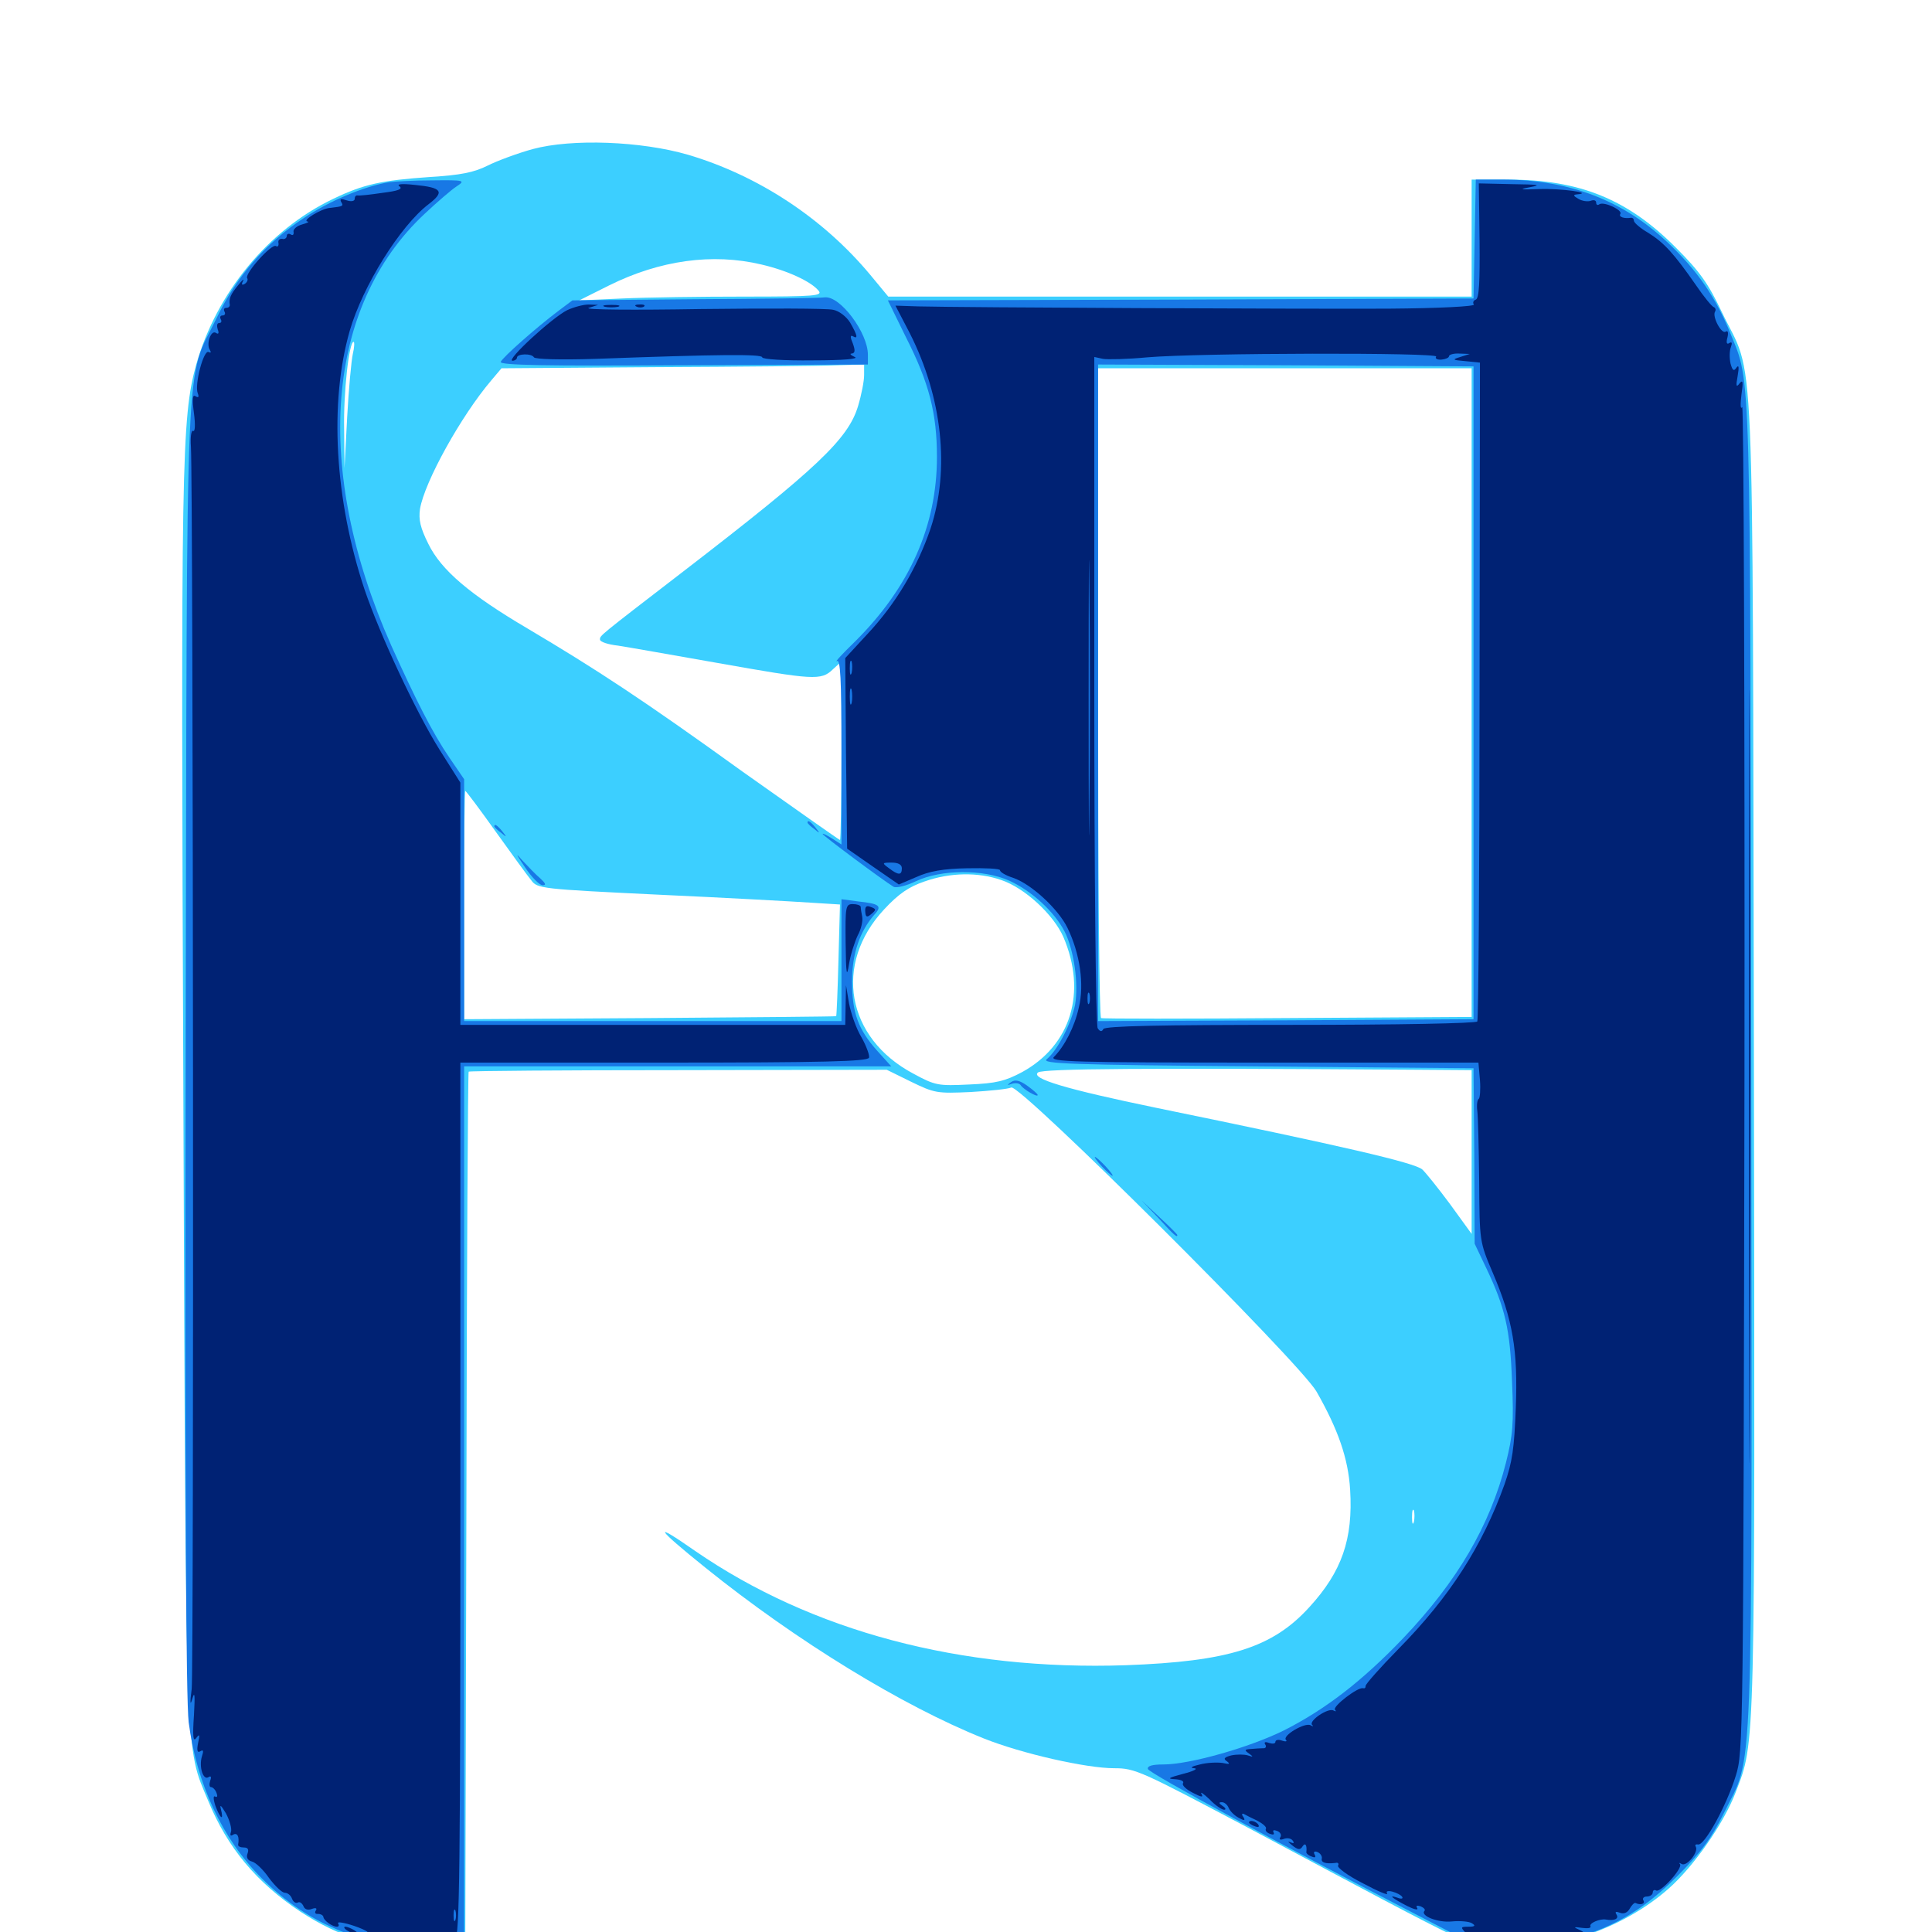 <svg xmlns="http://www.w3.org/2000/svg" viewBox="0 -1000 1000 1000">
	<path fill="#3ccfff" d="M275.781 -922.852C267.969 -920.703 257.422 -916.797 252.344 -914.258C245.312 -910.742 238.477 -909.375 222.656 -908.398C197.461 -906.641 188.281 -904.688 172.461 -897.07C138.867 -881.055 112.109 -848.438 101.562 -811.328C93.945 -783.594 93.555 -761.523 94.922 -429.492C96.289 -81.25 95.703 -96.875 107.812 -67.773C117.773 -43.555 132.812 -25.586 155.469 -10.547C176.172 2.93 193.359 8.008 219.531 8.008H240.82L241.406 -218.164C241.602 -342.773 242.188 -444.922 242.578 -445.312C242.969 -445.703 291.797 -446.094 351.172 -446.094L458.984 -446.289L471.68 -440.039C483.789 -434.18 484.961 -433.984 502.344 -434.766C512.305 -435.352 521.875 -436.328 523.438 -437.109C527.93 -439.062 672.852 -294.727 681.445 -279.688C692.578 -260.156 697.852 -245.117 698.828 -228.906C700.391 -203.32 694.531 -186.523 677.734 -168.164C658.594 -147.07 635.742 -140.039 582.812 -138.086C497.266 -135.156 420.117 -155.664 359.766 -197.266C337.109 -213.086 339.453 -209.18 365.234 -188.477C412.305 -150.586 467.188 -116.992 509.18 -100.195C528.711 -92.383 562.109 -84.766 576.758 -84.766C587.5 -84.766 590.43 -83.398 646.094 -53.906C768.75 11.523 763.281 8.984 778.906 8.984C809.18 8.984 841.797 -3.125 863.672 -22.461C876.758 -33.984 892.383 -56.445 898.438 -72.461C908.594 -99.023 908.398 -89.648 907.812 -455.078C907.031 -838.477 908.594 -802.148 891.211 -838.477C884.18 -853.32 879.688 -859.57 867.578 -871.68C842.578 -896.875 817.578 -907.031 780.859 -907.031H761.719V-876.758V-846.484H610.742H459.766L450.391 -857.812C425.977 -887.109 392.383 -909.18 356.055 -919.922C331.836 -926.953 296.094 -928.32 275.781 -922.852ZM394.141 -863.086C407.617 -859.961 419.727 -854.297 423.633 -849.609C425.977 -846.875 422.266 -846.484 385.547 -846.484C363.086 -846.484 334.57 -846.094 322.266 -845.508L299.805 -844.531L315.43 -852.344C341.406 -865.234 368.75 -869.141 394.141 -863.086ZM182.617 -816.797C181.836 -813.281 180.469 -798.438 179.688 -783.984L178.32 -757.617L178.125 -777.93C177.734 -796.68 180.664 -823.047 183.008 -823.047C183.594 -823.047 183.398 -820.117 182.617 -816.797ZM447.266 -805.859C447.266 -802.734 445.898 -795.703 444.141 -789.844C439.062 -772.852 423.047 -757.617 353.516 -704.102C309.375 -670.117 310.547 -671.094 310.547 -668.945C310.547 -667.773 314.648 -666.406 319.922 -665.82C325 -665.039 348.242 -660.938 371.484 -656.836C421.094 -648.047 425 -647.656 431.055 -653.516L435.547 -657.617V-611.523C435.547 -586.133 435.156 -565.234 434.766 -565.234C434.375 -565.234 411.719 -581.25 384.375 -600.586C333.203 -637.5 308.789 -653.516 272.852 -674.805C243.359 -692.188 228.32 -704.883 221.68 -718.555C217.578 -726.758 216.602 -731.055 217.383 -736.523C219.727 -750.586 238.672 -784.766 254.297 -803.125L259.57 -809.375L339.258 -809.961C383.008 -810.156 425.391 -810.547 433.203 -810.938L447.266 -811.328ZM761.719 -641.602V-473.633L666.602 -473.047C614.062 -472.656 570.703 -472.656 569.922 -473.047C568.945 -473.438 568.359 -549.219 568.359 -641.602V-809.375H665.039H761.719ZM256.445 -569.727C264.844 -558.008 273.047 -546.68 275 -544.336C278.125 -540.039 280.273 -539.844 340.82 -536.914C375.195 -535.352 410.352 -533.398 419.141 -532.812L434.766 -531.836L433.984 -503.125C433.594 -487.305 433.008 -474.219 432.812 -474.023C432.617 -473.828 389.258 -473.438 336.328 -473.047L240.234 -472.461V-531.641C240.234 -564.062 240.43 -590.625 240.82 -590.625C241.211 -590.625 248.242 -581.25 256.445 -569.727ZM518.164 -544.531C530.469 -540.43 545.312 -526.562 550.391 -515.039C562.695 -486.328 554.297 -458.984 529.102 -445.117C520.312 -440.43 515.625 -439.258 501.758 -438.672C485.547 -437.891 484.18 -438.086 472.656 -444.336C438.086 -462.695 431.25 -500.977 457.617 -529.297C465.234 -537.5 470.508 -541.016 478.516 -543.75C491.797 -548.438 506.25 -548.633 518.164 -544.531ZM734.961 -446.289L761.719 -446.094V-403.711V-361.328L750.391 -376.953C744.141 -385.352 737.695 -393.359 736.133 -394.727C731.836 -398.242 695.703 -406.641 598.633 -426.562C551.367 -436.328 533.203 -441.797 537.305 -444.922C540.234 -446.875 591.016 -447.266 734.961 -446.289ZM731.836 -212.305C731.25 -210.352 730.859 -211.523 730.859 -214.648C730.859 -217.969 731.25 -219.336 731.836 -218.164C732.227 -216.797 732.227 -214.062 731.836 -212.305Z"/>
	<path fill="#1878e5" d="M201.172 -905.664C188.281 -903.516 170.312 -895.898 157.227 -887.109C137.305 -874.023 122.656 -857.227 112.305 -835.742C95.508 -800.977 96.875 -833.203 96.094 -457.812C95.703 -226.367 96.289 -119.922 97.656 -108.594C101.758 -76.758 115.039 -48.242 135.352 -27.93C159.57 -3.516 190.82 8.984 228.125 8.984H240.234V-219.531V-448.047H350.781H461.328L454.102 -456.055C444.141 -467.188 441.016 -475.781 441.016 -492.188C441.016 -506.055 444.922 -517.969 452.734 -526.758C456.641 -531.055 455.273 -532.227 444.336 -533.398L435.547 -534.57V-502.93V-471.484H337.891H240.234V-534.18V-596.68L232.617 -607.812C223.828 -620.703 215.039 -638.086 202.539 -665.82C161.914 -757.422 168.359 -841.406 219.922 -889.453C226.172 -895.312 233.594 -901.758 236.328 -903.516C241.016 -906.641 240.625 -906.836 223.633 -906.641C214.062 -906.641 203.906 -906.055 201.172 -905.664ZM763.281 -876.367L762.695 -845.508L611.133 -844.922L459.57 -844.531L468.945 -825.391C480.859 -801.953 484.961 -786.133 484.961 -763.477C484.961 -727.93 470.898 -696.094 442.578 -667.969C435.938 -661.523 431.836 -657.031 433.203 -657.812C434.961 -658.984 435.547 -649.023 435.547 -610.938V-562.891L430.664 -566.016C427.93 -567.773 425.781 -568.75 425.781 -568.359C425.781 -567.578 457.031 -544.336 462.5 -541.016C463.867 -540.234 468.945 -541.406 474.219 -543.945C487.109 -550 508.984 -550.195 522.461 -544.141C533.984 -538.867 545.703 -528.125 550.977 -517.969C555.859 -508.398 558.398 -490.82 556.445 -479.883C554.492 -470.312 547.461 -456.445 541.797 -451.758C538.867 -449.414 553.32 -448.828 650.586 -448.047L762.695 -447.07L763.086 -401.758L763.281 -356.25L769.141 -343.945C779.102 -323.047 781.641 -312.109 782.617 -284.961C783.594 -263.086 783.008 -257.031 779.492 -242.969C771.289 -210.547 754.297 -181.445 726.172 -151.953C704.883 -129.688 685.742 -115.039 664.453 -104.297C646.68 -95.508 615.82 -86.719 602.148 -86.719C596.289 -86.719 593.75 -85.938 594.141 -84.375C594.922 -82.031 665.039 -44.141 732.422 -9.375L768.555 9.375L784.961 8.008C821.289 5.078 844.727 -5.273 868.164 -28.906C880.469 -41.211 885.742 -48.438 892.188 -61.328C907.812 -93.555 906.836 -63.477 906.445 -447.07C905.859 -816.406 906.445 -800.781 895.703 -827.344C888.086 -846.094 878.711 -859.766 863.477 -874.219C840.43 -896.094 812.695 -906.836 778.906 -907.031H763.867ZM762.695 -641.406V-472.461L665.625 -471.875L568.359 -471.484V-641.406V-811.328L665.625 -810.938L762.695 -810.352ZM359.57 -845.117L296.289 -844.531L289.258 -839.258C277.539 -830.469 260.156 -815.039 259.18 -812.695C258.594 -810.938 281.836 -810.547 353.711 -810.938L449.219 -811.328V-816.406C449.219 -827.734 434.961 -846.875 426.953 -846.094C424.609 -845.703 394.336 -845.312 359.57 -845.117ZM417.969 -574.219C417.969 -573.828 419.531 -572.266 421.484 -570.898C424.414 -568.359 424.609 -568.555 422.07 -571.68C419.531 -574.805 417.969 -575.781 417.969 -574.219ZM255.859 -572.266C255.859 -571.875 257.422 -570.312 259.375 -568.945C262.305 -566.406 262.5 -566.602 259.961 -569.727C257.422 -572.852 255.859 -573.828 255.859 -572.266ZM271.68 -551.172C275.195 -545.898 279.297 -541.797 280.859 -541.797C282.812 -541.797 282.422 -542.773 279.688 -545.312C277.539 -547.07 273.438 -551.367 270.508 -554.492C266.602 -558.984 266.992 -558.203 271.68 -551.172ZM523.242 -439.844C521.094 -438.281 521.094 -438.086 523.828 -439.062C525.781 -439.648 527.734 -439.258 528.32 -438.281C529.688 -436.133 537.109 -431.836 537.109 -433.203C537.109 -433.789 534.57 -435.938 531.641 -438.086C527.734 -440.82 525.391 -441.406 523.242 -439.844ZM570.312 -396.289C572.852 -393.555 575.391 -391.406 575.781 -391.406C576.367 -391.406 574.805 -393.555 572.266 -396.289C569.727 -399.023 567.188 -401.172 566.797 -401.172C566.211 -401.172 567.773 -399.023 570.312 -396.289ZM599.609 -369.531C607.617 -360.742 609.375 -359.18 609.375 -360.742C609.375 -361.133 605.273 -365.234 600.195 -369.922L590.82 -378.711Z"/>
	<path fill="#002274" d="M206.836 -903.516C208.594 -902.148 206.055 -901.172 198.047 -900.195C191.602 -899.219 185.938 -898.633 185.156 -898.828C184.18 -899.023 183.594 -898.242 183.594 -897.07C183.594 -895.898 181.836 -895.508 179.492 -896.289C176.562 -897.266 175.781 -897.07 176.562 -895.508C177.93 -893.359 177.734 -893.164 170.703 -892.383C166.211 -891.992 156.055 -885.742 159.18 -885.352C160.352 -885.156 158.984 -884.57 156.25 -883.789C153.516 -883.008 151.562 -881.25 151.953 -879.883C152.148 -878.516 151.562 -877.93 150.391 -878.711C149.414 -879.297 148.438 -878.906 148.438 -877.93C148.438 -876.758 147.266 -875.977 146.094 -876.367C144.727 -876.562 143.75 -875.586 144.141 -874.219C144.336 -872.656 143.75 -872.07 142.773 -872.656C140.625 -874.023 126.562 -858.398 127.93 -856.055C128.516 -855.273 127.93 -853.906 126.758 -853.125C125.195 -852.148 124.805 -852.734 125.781 -854.492C126.562 -856.055 125.391 -855.078 123.242 -852.344C119.336 -847.656 118.359 -845.312 118.945 -842.188C118.945 -841.211 118.164 -840.625 116.992 -840.625C116.016 -840.625 115.625 -839.844 116.211 -838.672C116.797 -837.695 116.406 -836.719 115.234 -836.719C114.062 -836.719 113.672 -835.938 114.258 -834.766C114.844 -833.789 114.648 -832.812 113.477 -832.812C112.305 -832.812 112.109 -831.445 112.695 -829.492C113.477 -827.539 113.086 -826.758 111.719 -827.734C109.18 -829.297 106.641 -822.07 108.594 -818.945C109.375 -817.578 109.18 -817.188 108.008 -817.773C105.469 -819.336 100.586 -800.977 102.344 -796.484C103.125 -794.531 102.734 -793.945 101.172 -794.922C99.609 -795.898 99.414 -793.555 100.391 -786.133C101.172 -780.273 100.977 -776.367 100 -776.953C99.023 -777.539 98.438 -773.828 98.828 -768.75C100 -748.047 100.391 -135.742 99.219 -125.781C98.242 -118.359 98.438 -116.797 99.609 -120.898C100.781 -125 100.977 -122.461 100.391 -112.109C99.609 -100.977 100 -98.242 101.562 -100.391C103.32 -102.734 103.516 -102.148 102.539 -97.852C101.758 -93.945 102.148 -92.578 103.711 -93.555C105.273 -94.531 105.469 -93.75 104.492 -90.82C102.93 -85.547 105.078 -78.516 107.812 -80.078C109.18 -81.055 109.57 -80.273 108.789 -78.32C108.203 -76.367 108.398 -75 109.18 -75C110.156 -75 111.523 -73.633 112.109 -71.875C112.695 -70.312 112.5 -69.531 111.328 -70.117C110.352 -70.703 110.352 -68.75 111.523 -65.234C114.062 -58.398 116.016 -57.227 114.258 -63.867C113.672 -66.406 114.648 -65.234 116.992 -61.328C118.945 -57.617 120.117 -53.32 119.531 -51.758C118.945 -50 119.336 -49.414 120.703 -50.391C122.852 -51.562 124.023 -49.414 123.242 -45.117C123.242 -44.336 124.414 -43.75 126.172 -43.75C128.32 -43.75 128.906 -42.773 128.125 -40.625C127.344 -38.672 128.125 -37.109 130.273 -36.523C132.227 -36.133 136.328 -32.227 139.258 -27.93C142.383 -23.828 145.898 -20.312 147.461 -20.312C148.828 -20.312 150.586 -18.945 151.172 -17.188C151.758 -15.625 153.125 -14.648 154.102 -15.234C155.078 -15.82 156.25 -15.039 157.031 -13.477C157.617 -11.719 159.375 -11.133 161.328 -11.914C163.477 -12.695 164.258 -12.305 163.477 -11.133C162.695 -9.961 163.281 -9.18 164.648 -9.375C165.82 -9.375 167.188 -8.789 167.383 -7.812C167.578 -5.859 172.07 -2.734 174.414 -2.734C175.391 -2.734 175.586 -3.516 175 -4.492C174.414 -5.469 178.125 -4.883 183.398 -3.125C190.039 -0.781 191.992 0.586 189.844 1.367C184.375 3.32 196.875 4.883 211.914 4.102C223.242 3.516 224.023 3.711 216.797 4.883L208.008 6.445L220.312 6.641C228.711 7.031 233.594 6.055 235.547 4.297C237.891 1.953 238.281 -32.227 238.281 -224.219V-450H343.555C426.172 -450 449.023 -450.586 449.805 -452.539C450.195 -453.711 448.438 -458.594 445.898 -463.086C443.164 -467.578 440.43 -475.586 439.453 -480.664L437.891 -490.039L437.695 -479.883L437.5 -469.531H337.891H238.281V-532.227V-594.922L227.539 -611.914C215.625 -630.859 196.68 -671.289 188.672 -694.922C173.242 -741.211 170.312 -791.602 181.055 -828.906C187.695 -851.758 207.031 -883.008 221.875 -894.336C230.273 -900.781 228.906 -902.93 214.648 -904.297C207.617 -905.078 205.078 -904.688 206.836 -903.516ZM268.945 -466.406C269.727 -466.992 268.555 -467.578 266.406 -467.383C264.258 -467.383 263.672 -466.797 265.234 -466.211C266.602 -465.625 268.359 -465.82 268.945 -466.406ZM235.742 -6.25C235.156 -4.883 234.766 -5.859 234.766 -8.594C234.766 -11.328 235.156 -12.305 235.742 -11.133C236.133 -9.766 236.133 -7.422 235.742 -6.25ZM765.82 -875.391C766.016 -854.297 765.625 -845.508 763.867 -844.922C762.695 -844.531 762.109 -843.359 762.891 -842.383C763.477 -841.406 745.312 -840.43 718.359 -840.234C673.242 -840.039 498.242 -840.82 475.391 -841.406L463.477 -841.797L470.898 -827.539C487.695 -794.336 491.797 -757.031 481.641 -726.367C474.805 -706.25 463.672 -687.5 449.023 -671.875L437.5 -659.375L437.891 -610.156L438.477 -560.742L451.953 -551.367L465.234 -542.188L474.414 -546.094C480.859 -549.023 488.281 -550.391 500.586 -550.586C509.961 -550.781 517.578 -550.391 517.578 -549.609C517.578 -548.633 520.508 -546.875 524.219 -545.703C533.594 -542.578 547.656 -529.688 552.539 -519.727C558.984 -506.445 561.328 -490.43 558.398 -478.516C556.25 -468.555 550.977 -458.398 545.508 -452.93C542.969 -450.391 555.859 -450 653.906 -450H765.234L766.016 -441.016C766.406 -436.133 766.016 -431.641 765.43 -431.25C764.648 -430.859 764.258 -428.125 764.648 -425C765.039 -422.07 765.43 -405.664 765.625 -388.477C765.82 -357.422 765.82 -357.227 772.656 -341.211C783.008 -316.992 785.742 -301.172 784.57 -271.289C783.789 -250.391 782.812 -243.359 778.711 -231.641C767.383 -200 750.391 -173.438 723.828 -146.484C714.258 -136.719 706.641 -128.125 706.836 -127.344C706.836 -126.367 706.445 -125.977 705.469 -126.172C702.93 -126.953 689.453 -116.602 691.016 -115.039C691.797 -114.062 691.406 -114.062 690.234 -114.648C687.5 -116.211 677.344 -109.375 679.102 -107.227C680.078 -106.445 679.688 -106.25 678.32 -107.031C675.391 -108.594 663.477 -101.562 665.625 -99.414C666.406 -98.633 665.43 -98.438 663.672 -99.023C661.719 -99.805 660.156 -99.414 660.156 -98.438C660.156 -97.461 658.789 -97.266 656.836 -97.852C654.883 -98.633 654.102 -98.242 654.883 -97.07C655.664 -95.898 655.078 -94.922 653.711 -95.117C652.539 -95.117 649.609 -94.922 647.461 -94.727C644.141 -94.531 643.945 -94.141 646.484 -92.383C648.828 -90.625 648.828 -90.43 645.898 -91.406C643.945 -91.992 640.039 -91.992 637.305 -91.406C633.594 -90.43 633.008 -89.648 635.156 -88.281C636.914 -86.914 636.328 -86.719 632.812 -87.5C630.078 -87.891 624.805 -87.695 621.094 -86.719C616.797 -85.742 615.625 -84.961 618.164 -84.766C620.312 -84.57 617.773 -83.203 612.305 -81.836C604.883 -79.883 603.906 -79.297 608.008 -79.102C611.133 -78.906 613.086 -78.125 612.305 -76.953C611.719 -75.977 613.867 -73.828 617.383 -72.07C621.875 -69.727 623.047 -69.531 621.875 -71.484C621.094 -72.852 622.852 -71.68 625.977 -68.75C628.906 -65.625 632.422 -63.281 633.594 -63.281C634.766 -63.281 634.375 -64.258 632.812 -65.234C630.859 -66.602 630.664 -67.188 632.422 -67.188C633.789 -67.188 635.352 -65.82 635.938 -64.258C636.719 -62.5 638.867 -60.352 641.016 -59.18C644.141 -57.422 644.727 -57.617 643.555 -59.57C642.578 -60.742 642.773 -61.523 643.75 -61.133C644.727 -60.547 647.852 -58.984 650.781 -57.617C653.711 -56.055 655.664 -54.297 655.273 -53.516C654.688 -52.539 655.664 -51.367 657.422 -50.781C658.984 -50.195 659.766 -50.391 659.18 -51.562C658.594 -52.734 659.375 -52.93 660.938 -52.344C662.695 -51.758 663.477 -50.195 662.695 -49.023C661.914 -47.852 662.695 -47.461 664.648 -48.242C666.406 -48.828 668.359 -48.438 669.141 -47.266C670.117 -45.898 669.531 -45.703 667.773 -46.484C666.211 -47.266 666.797 -46.484 668.75 -44.922C671.875 -42.383 673.047 -42.383 674.219 -44.336C675.586 -46.484 676.562 -44.922 676.172 -41.406C675.977 -40.82 677.148 -39.648 678.906 -39.062C680.664 -38.281 681.25 -38.672 680.469 -40.039C679.688 -41.406 680.273 -41.992 681.836 -41.406C683.398 -40.82 684.375 -39.258 684.18 -38.086C683.594 -35.938 686.133 -35.156 691.211 -35.742C692.578 -36.133 693.164 -35.352 692.578 -34.375C691.992 -33.398 697.656 -29.102 705.469 -25.195C713.086 -21.094 718.75 -18.75 717.969 -19.922C717.188 -21.094 718.359 -21.484 720.703 -20.898C722.852 -20.312 725.195 -19.141 725.781 -18.164C726.367 -17.188 725.195 -16.992 723.242 -17.773C718.164 -19.531 720.703 -17.383 728.32 -13.477C731.836 -11.719 734.18 -11.133 733.594 -12.305C732.617 -13.672 733.398 -13.867 735.352 -13.281C737.109 -12.5 737.891 -11.523 737.305 -10.938C734.961 -8.398 744.336 -4.688 751.562 -5.469C755.664 -5.859 760.547 -5.469 761.914 -4.492C763.867 -3.32 763.477 -2.734 760.156 -2.734C756.055 -2.734 755.859 -2.539 758.594 0.391C760.938 2.734 766.602 3.516 783.398 3.711C795.117 3.906 802.93 3.516 800.391 2.734C797.266 1.562 797.852 1.367 802.734 1.953C806.641 2.344 812.305 2.344 815.43 1.562C820.508 0.586 820.703 0.391 817.383 -1.172C814.258 -2.539 814.453 -2.734 818.75 -2.148C821.68 -1.758 823.633 -1.953 823.242 -2.93C822.266 -4.492 828.125 -7.031 831.25 -6.445C835.547 -5.664 838.086 -6.836 836.719 -8.984C835.742 -10.547 836.328 -10.742 838.477 -9.961C840.43 -9.18 842.383 -9.961 843.555 -12.109C844.531 -13.867 845.898 -15.234 846.484 -15.039C849.219 -13.672 851.758 -14.648 850.586 -16.406C850 -17.383 850.781 -18.359 852.344 -18.359C854.102 -18.359 855.469 -19.336 855.469 -20.508C855.469 -21.484 856.25 -22.07 857.227 -21.484C859.375 -20.117 871.289 -33.203 869.531 -35.156C868.75 -35.938 869.141 -35.938 870.508 -35.156C873.047 -33.789 879.297 -41.406 877.734 -44.141C877.148 -45.117 877.734 -45.508 878.906 -45.312C882.227 -44.531 893.75 -65.625 898.438 -80.859C902.344 -93.359 902.344 -99.414 902.93 -442.578C903.125 -634.375 902.539 -790.43 901.758 -789.258C900.781 -787.891 900.781 -790.82 901.367 -795.703C902.344 -802.344 902.148 -803.711 900.391 -801.562C898.633 -799.219 898.438 -800.195 899.414 -805.469C900.195 -809.961 900 -811.328 898.828 -809.766C897.461 -807.617 896.68 -808.203 895.703 -811.914C895.117 -814.648 895.117 -818.359 895.898 -820.312C896.68 -822.461 896.484 -823.242 895.117 -822.461C893.75 -821.484 893.359 -822.656 894.141 -825.391C894.727 -827.93 894.336 -829.102 893.164 -828.32C891.016 -826.953 886.133 -836.133 887.695 -838.672C888.281 -839.648 887.891 -840.625 887.109 -841.016C886.133 -841.211 881.836 -846.484 877.734 -852.539C866.602 -868.555 861.328 -874.414 853.125 -879.492C849.023 -881.836 845.703 -884.766 845.703 -885.742C845.703 -886.719 845.117 -887.305 844.336 -887.305C840.625 -886.719 837.695 -887.695 838.672 -889.258C840.039 -891.211 830.469 -895.703 827.93 -894.336C826.953 -893.555 826.172 -893.945 826.172 -895.117C826.172 -896.289 825 -896.68 823.438 -896.094C821.875 -895.508 818.945 -895.898 816.992 -897.07C814.258 -898.633 814.062 -899.219 816.406 -899.414C825.195 -900.195 807.617 -902.539 796.875 -902.148C786.719 -901.758 785.742 -901.953 791.992 -903.125C798.242 -904.297 796.289 -904.492 782.617 -904.688L765.43 -905.078ZM772.852 -901.953C773.633 -902.539 772.461 -903.125 770.312 -902.93C768.164 -902.93 767.578 -902.344 769.141 -901.758C770.508 -901.172 772.266 -901.367 772.852 -901.953ZM809.18 -899.805C810.352 -900.391 809.375 -900.781 806.641 -900.781C803.906 -900.781 802.93 -900.391 804.297 -899.805C805.469 -899.414 807.812 -899.414 809.18 -899.805ZM743.359 -815.43C742.578 -814.453 743.945 -813.672 746.094 -813.867C748.242 -814.062 750 -814.844 750 -815.625C750 -816.406 752.344 -817.188 755.469 -816.992L760.742 -816.797L755.859 -815.234C751.367 -813.867 751.758 -813.672 758.398 -813.086L766.016 -812.305L765.82 -642.773C765.82 -549.414 765.234 -472.266 764.648 -471.289C763.867 -470.312 724.023 -469.531 667.969 -469.531C600.195 -469.531 572.07 -468.945 571.094 -467.383C570.312 -465.82 569.336 -466.016 568.164 -467.773C567.188 -469.336 566.406 -548.047 566.406 -642.969V-815.234L570.898 -814.258C573.242 -813.867 583.594 -814.062 593.75 -815.039C621.289 -817.383 744.727 -817.578 743.359 -815.43ZM563.867 -581.445C563.672 -549.414 563.477 -575.195 563.477 -638.477C563.477 -701.953 563.672 -728.125 563.867 -696.68C564.258 -665.43 564.258 -613.477 563.867 -581.445ZM440.82 -651.758C440.234 -649.805 439.844 -650.977 439.844 -654.102C439.844 -657.422 440.234 -658.789 440.82 -657.617C441.211 -656.25 441.211 -653.516 440.82 -651.758ZM440.82 -636.133C440.234 -634.18 439.844 -635.742 439.844 -639.453C439.844 -643.164 440.234 -644.727 440.82 -642.969C441.211 -641.016 441.211 -637.891 440.82 -636.133ZM503.32 -554.297C504.102 -554.883 502.93 -555.469 500.781 -555.273C498.633 -555.273 498.047 -554.688 499.609 -554.102C500.977 -553.516 502.734 -553.711 503.32 -554.297ZM466.797 -550.586C466.797 -546.875 465.039 -546.875 460.156 -550.586C456.445 -553.32 456.445 -553.516 461.523 -553.516C464.844 -553.516 466.797 -552.539 466.797 -550.586ZM563.867 -480.859C563.281 -479.492 562.891 -480.469 562.891 -483.203C562.891 -485.938 563.281 -486.914 563.867 -485.742C564.258 -484.375 564.258 -482.031 563.867 -480.859ZM580.664 -466.211C581.836 -466.797 580.469 -467.188 577.148 -467.188C574.023 -467.188 572.852 -466.797 574.805 -466.211C576.562 -465.82 579.297 -465.82 580.664 -466.211ZM765.625 1.172C765.625 0 764.844 -0.781 763.672 -0.781C762.695 -0.781 761.719 0 761.719 1.172C761.719 2.148 762.695 3.125 763.672 3.125C764.844 3.125 765.625 2.148 765.625 1.172ZM293.555 -839.453C285.742 -835.547 261.719 -813.477 265.234 -813.281C266.406 -813.281 267.578 -814.062 267.578 -814.844C267.578 -816.992 275.195 -817.188 276.367 -815.039C277.148 -814.062 289.844 -813.672 308.203 -814.258C372.07 -816.602 394.531 -816.797 394.531 -815.039C394.531 -814.062 406.25 -813.281 420.508 -813.477C436.719 -813.477 444.922 -814.258 442.383 -815.234C440.234 -816.211 439.648 -816.992 440.82 -816.992C442.578 -817.188 442.773 -818.555 441.406 -822.266C440.039 -825.391 440.039 -826.758 441.406 -825.977C444.336 -824.219 443.75 -826.562 440.039 -833.008C438.086 -836.133 434.375 -839.062 431.25 -839.648C428.125 -840.43 397.266 -840.43 362.695 -840.039C328.125 -839.453 301.953 -839.648 304.688 -840.625L309.57 -842.188L304.688 -842.383C301.953 -842.383 296.875 -841.016 293.555 -839.453ZM313.086 -841.211C311.133 -841.797 312.695 -842.188 316.406 -842.188C320.117 -842.188 321.68 -841.797 319.922 -841.211C317.969 -840.82 314.844 -840.82 313.086 -841.211ZM329.688 -841.211C328.125 -841.797 328.711 -842.383 330.859 -842.383C333.008 -842.578 334.18 -841.992 333.398 -841.406C332.812 -840.82 331.055 -840.625 329.688 -841.211ZM905.273 -443.164C905.273 -264.844 905.469 -191.602 905.664 -280.469C906.055 -369.141 906.055 -515.039 905.664 -604.688C905.469 -694.141 905.273 -621.484 905.273 -443.164ZM437.695 -512.109C437.891 -495.508 438.281 -493.555 439.453 -500.977C440.234 -505.859 442.383 -512.5 443.945 -515.82C445.703 -518.945 446.68 -523.242 446.289 -525.391C445.898 -527.344 445.508 -529.688 445.508 -530.664C445.312 -531.445 443.555 -532.031 441.406 -532.031C437.695 -532.031 437.5 -530.859 437.695 -512.109ZM447.852 -528.125C448.047 -525.391 448.633 -525 450.586 -526.562C453.711 -529.102 453.711 -529.492 450.391 -530.664C448.438 -531.445 447.656 -530.664 447.852 -528.125ZM646.484 -56.641C646.484 -58.203 650.195 -57.422 651.367 -55.469C651.953 -54.297 651.172 -54.102 649.609 -54.688C647.852 -55.273 646.484 -56.25 646.484 -56.641ZM179.688 -0.781C181.25 0.195 183.594 1.172 184.57 1.172C185.742 1.172 185.156 0.195 183.594 -0.781C182.031 -1.758 179.883 -2.734 178.711 -2.734C177.734 -2.734 178.125 -1.758 179.688 -0.781ZM772.07 6.445C768.945 6.055 771.484 5.664 777.344 5.664C783.203 5.664 785.742 6.055 782.812 6.445C779.688 6.836 775 6.836 772.07 6.445Z"/>
</svg>